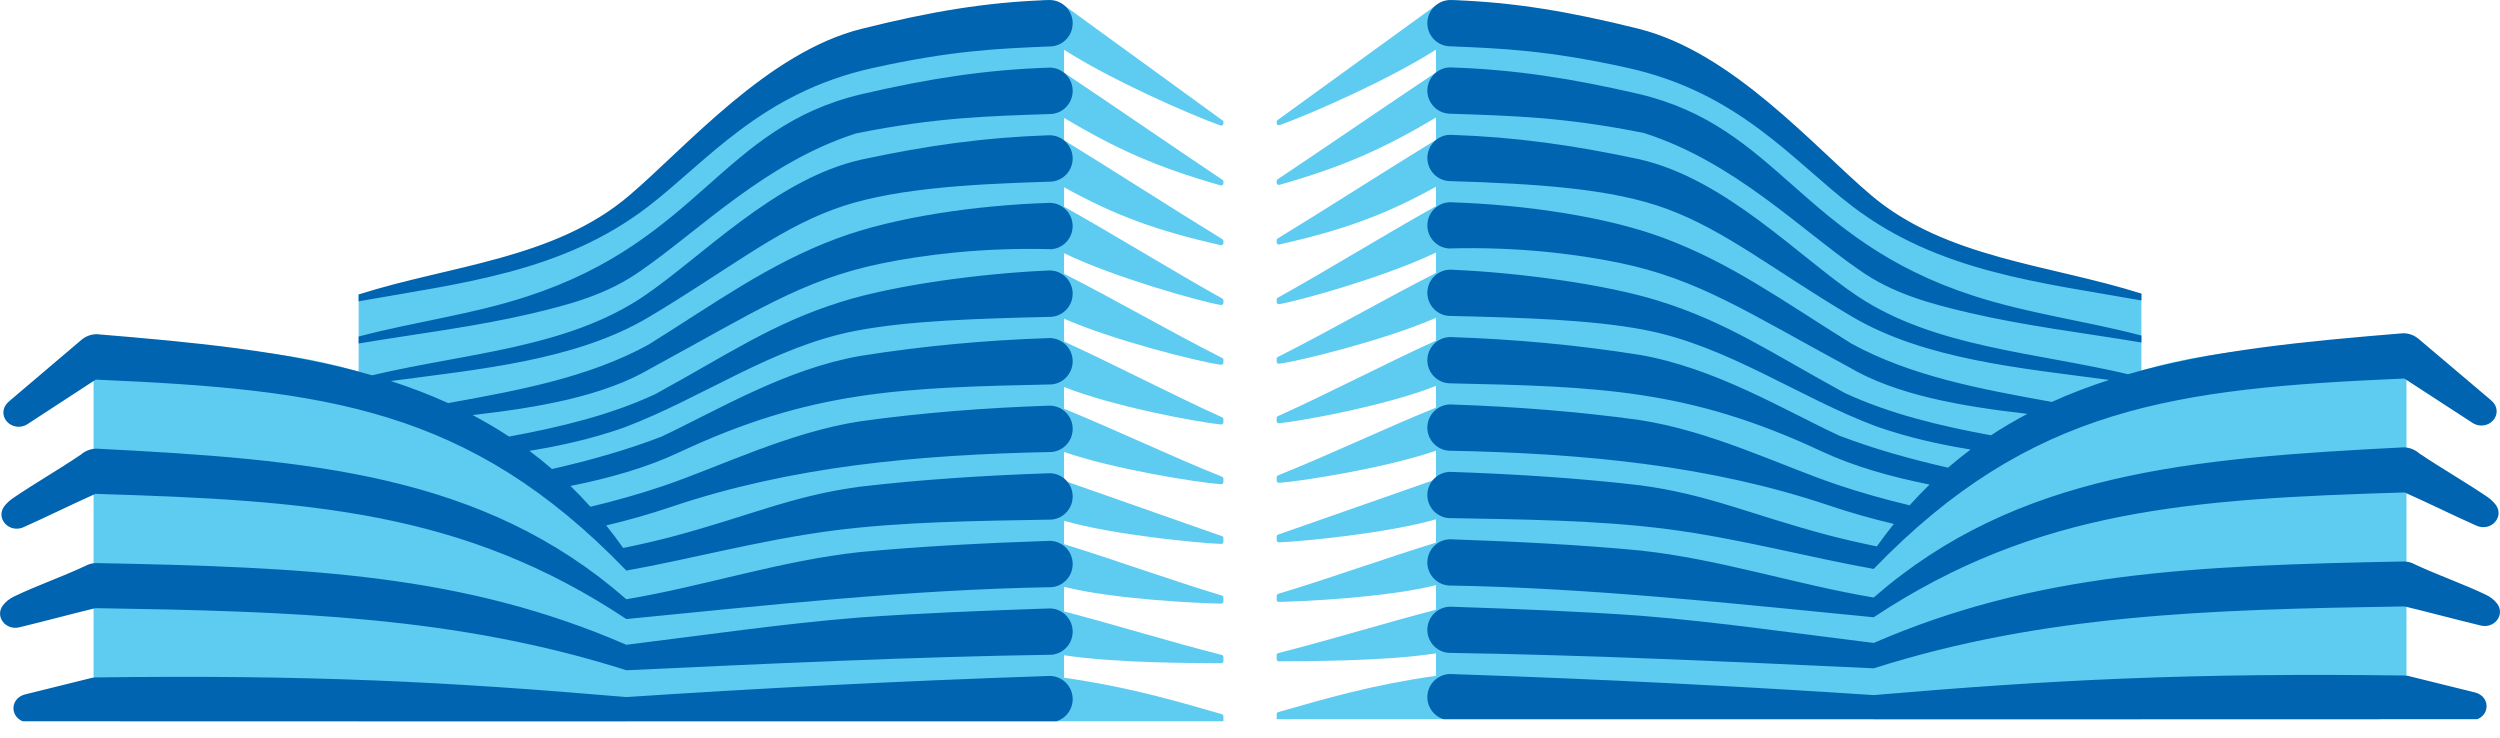 <?xml version="1.0" encoding="utf-8"?>
<!-- Generator: Adobe Illustrator 16.0.0, SVG Export Plug-In . SVG Version: 6.00 Build 0)  -->
<!DOCTYPE svg PUBLIC "-//W3C//DTD SVG 1.1//EN" "http://www.w3.org/Graphics/SVG/1.1/DTD/svg11.dtd">
<svg version="1.1" id="Layer_1" xmlns="http://www.w3.org/2000/svg" xmlns:xlink="http://www.w3.org/1999/xlink" x="0px" y="0px"
	 width="422.362px" height="124.724px" viewBox="0 0 422.362 124.724" enable-background="new 0 0 422.362 124.724"
	 xml:space="preserve">
<path fill-rule="evenodd" clip-rule="evenodd" fill="#5ECBF1" d="M15.809,58.556c14.83,0.052,29.832-0.348,45.378,4.408
	c16.038,4.904,32.575,12.758,44.634,30.986v27.907H20.256l-4.448-3.684V58.556z"/>
<path fill-rule="evenodd" clip-rule="evenodd" fill="#5ECBF1" d="M406.562,58.388c-14.83,0.051-29.831-0.347-45.377,4.395
	c-16.039,4.891-32.576,12.722-44.634,30.899v27.829h85.564l4.446-3.673V58.388z"/>
<path fill-rule="evenodd" clip-rule="evenodd" fill="#5ECBF1" d="M174.48,4.56c-18.754,1.068-37.478,0.111-51.592,14.905
	C103.01,40.302,94.127,41.636,60.591,49.748v72.11h146.081c0.009-0.034,0.016-0.066,0.016-0.104V121c0-0.162-0.108-0.3-0.271-0.346
	c-8.196-2.352-15.662-4.572-26.653-6.157V110.7c9.013,1.383,22.581,1.307,26.54,1.349c0.104,0.003,0.198-0.032,0.272-0.104
	c0.074-0.07,0.112-0.157,0.112-0.256v-0.695c0-0.165-0.114-0.306-0.281-0.35c-9.052-2.297-17.647-4.99-26.643-7.34v-4.166
	c8.291,2.096,22.575,2.773,26.538,2.842c0.105,0.003,0.199-0.031,0.272-0.103c0.076-0.071,0.114-0.157,0.114-0.258v-0.658
	c0-0.161-0.106-0.298-0.265-0.346c-9.062-2.738-17.646-5.895-26.659-8.677v-3.956c8.363,2.409,22.665,3.751,26.529,3.911
	c0.106,0.005,0.201-0.029,0.278-0.1c0.076-0.072,0.117-0.16,0.117-0.262v-0.615c0-0.154-0.098-0.284-0.248-0.339l-26.676-9.37
	v-4.854c8.316,2.899,22.624,5.184,26.519,5.452c0.107,0.007,0.204-0.026,0.283-0.097c0.081-0.07,0.122-0.161,0.122-0.264v-0.57
	c0-0.15-0.088-0.275-0.231-0.332c-9.006-3.615-17.709-7.821-26.691-11.478v-3.684c8.286,3.303,22.59,5.94,26.506,6.333
	c0.109,0.01,0.208-0.02,0.292-0.092c0.083-0.072,0.126-0.162,0.126-0.27v-0.521c0-0.143-0.083-0.265-0.218-0.326
	c-8.952-4.05-17.762-8.715-26.706-12.806v-3.853c8.334,3.647,22.616,7.249,26.492,7.778c0.113,0.015,0.214-0.014,0.3-0.085
	c0.087-0.07,0.132-0.164,0.132-0.273v-0.472c0-0.138-0.076-0.255-0.203-0.319c-8.973-4.529-17.755-9.674-26.721-14.226v-3.47
	c8.337,4.032,22.586,8.055,26.475,8.748c0.116,0.021,0.223-0.007,0.312-0.078c0.09-0.071,0.137-0.167,0.137-0.278v-0.418
	c0-0.131-0.069-0.246-0.187-0.312c-8.914-4.976-17.825-10.528-26.736-15.522v-3.285c8.653,4.8,15.671,7.336,26.457,9.79
	c0.116,0.026,0.228,0.003,0.321-0.067c0.095-0.072,0.146-0.17,0.146-0.284v-0.359c0-0.128-0.063-0.236-0.176-0.304
	c-8.903-5.458-17.845-11.258-26.748-16.719V19.92c8.753,5.191,15.422,8.252,26.436,11.396c0.118,0.034,0.236,0.015,0.335-0.057
	c0.098-0.07,0.152-0.171,0.152-0.29v-0.293c0-0.122-0.057-0.227-0.162-0.296c-8.787-5.882-17.97-12.221-26.761-18.106V8.409
	c7.834,5.028,21.084,10.885,26.412,12.786c0.121,0.043,0.245,0.029,0.348-0.042c0.105-0.069,0.164-0.175,0.164-0.297v-0.218
	c0-0.118-0.053-0.217-0.15-0.289L180.327,1.301c-2.392-1.537-4.934-1.894-6.233,0.088C173.327,2.562,173.563,3.547,174.48,4.56"/>
<path fill-rule="evenodd" clip-rule="evenodd" fill="#5ECBF1" d="M247.889,4.544c18.753,1.065,37.477,0.111,51.591,14.862
	c19.878,20.777,28.764,22.108,62.297,30.198v71.905H215.699c-0.008-0.033-0.016-0.065-0.016-0.102v-0.754
	c0-0.161,0.108-0.299,0.271-0.345c8.195-2.344,15.659-4.558,26.649-6.139v-3.786c-9.014,1.378-22.579,1.303-26.537,1.346
	c-0.104,0.002-0.197-0.034-0.271-0.104c-0.073-0.069-0.112-0.155-0.112-0.255v-0.693c0-0.165,0.114-0.306,0.281-0.348
	c9.051-2.292,17.646-4.979,26.64-7.32v-4.154c-8.29,2.09-22.573,2.765-26.535,2.834c-0.104,0.001-0.199-0.032-0.271-0.104
	c-0.075-0.071-0.114-0.157-0.114-0.258v-0.655c0-0.159,0.106-0.296,0.266-0.345c9.059-2.73,17.642-5.877,26.655-8.651v-3.945
	c-8.361,2.403-22.664,3.741-26.525,3.899c-0.106,0.006-0.203-0.027-0.277-0.1c-0.077-0.07-0.118-0.158-0.118-0.26v-0.612
	c0-0.155,0.099-0.284,0.248-0.34l26.673-9.343v-4.84c-8.313,2.891-22.623,5.17-26.516,5.436c-0.108,0.008-0.205-0.025-0.283-0.096
	c-0.081-0.07-0.12-0.16-0.12-0.264v-0.568c0-0.149,0.087-0.274,0.23-0.332c9.003-3.605,17.708-7.799,26.688-11.443v-3.673
	c-8.284,3.292-22.589,5.923-26.504,6.314c-0.108,0.01-0.209-0.021-0.291-0.093c-0.083-0.07-0.126-0.16-0.126-0.267V70.63
	c0-0.143,0.082-0.265,0.216-0.325c8.953-4.039,17.762-8.691,26.705-12.769v-3.843c-8.331,3.637-22.614,7.229-26.488,7.756
	c-0.114,0.015-0.217-0.013-0.301-0.084c-0.087-0.071-0.132-0.164-0.132-0.273v-0.47c0-0.137,0.076-0.254,0.202-0.318
	c8.971-4.517,17.754-9.646,26.719-14.185v-3.46c-8.335,4.02-22.583,8.033-26.473,8.722c-0.114,0.02-0.223-0.006-0.311-0.077
	c-0.091-0.071-0.136-0.166-0.136-0.277v-0.417c0-0.131,0.066-0.245,0.185-0.311c8.913-4.962,17.825-10.499,26.734-15.478v-3.275
	c-8.652,4.786-15.67,7.315-26.455,9.761c-0.116,0.026-0.228,0.002-0.32-0.068c-0.095-0.072-0.146-0.169-0.146-0.283v-0.357
	c0-0.129,0.062-0.235,0.175-0.304c8.901-5.443,17.845-11.227,26.746-16.672V19.86c-8.752,5.177-15.422,8.229-26.434,11.364
	c-0.118,0.035-0.235,0.015-0.334-0.055c-0.099-0.071-0.151-0.171-0.151-0.289v-0.293c0-0.121,0.055-0.227,0.161-0.295
	c8.783-5.864,17.967-12.187,26.758-18.056V8.382c-7.832,5.013-21.083,10.853-26.41,12.75c-0.119,0.042-0.243,0.027-0.348-0.042
	c-0.104-0.07-0.163-0.175-0.163-0.296v-0.218c0-0.117,0.053-0.218,0.151-0.287l26.207-18.995c2.392-1.533,4.936-1.888,6.233,0.088
	C249.043,2.551,248.806,3.534,247.889,4.544"/>
<path fill-rule="evenodd" clip-rule="evenodd" fill="#0064B0" d="M177.651,19.258c2.148-0.184,3.742-2.083,3.559-4.244
	c-0.184-2.158-2.076-3.759-4.224-3.575c-10.436,0.353-20.023,1.814-31.452,4.479c-23.7,5.61-27.304,24.635-56.452,34.158
	c-9.493,3.102-18.949,4.253-28.491,6.781v1.175c9.891-1.654,19.691-2.825,29.086-5.032c6.501-1.528,12.899-3.214,18.625-7.289
	c9.934-6.864,21.066-18.274,36.31-23.167C158.317,19.781,167.134,19.622,177.651,19.258 M177.651,99.202
	c-24.033,0.394-48.605,3.112-71.833,5.382C78.227,86.246,52.009,84.539,16.467,83.445c-0.12,0.004-0.239,0-0.358-0.008l-0.002,0.003
	c-3.983,1.773-8.176,3.866-12.159,5.64c-1.077,0.48-2.327,0.229-3.094-0.625c-0.767-0.852-0.813-2.041-0.115-2.942
	c0.398-0.515,0.895-0.979,1.484-1.376c3.731-2.529,7.711-4.806,11.442-7.334c0.689-0.602,1.592-0.982,2.589-1.008
	c36.014,1.834,65.329,4.246,89.563,25.445c13.14-2.203,26.049-6.523,39.454-7.969c10.006-0.957,21.039-1.525,31.713-1.887
	c2.148-0.185,4.04,1.416,4.224,3.575C181.393,97.119,179.799,99.017,177.651,99.202 M177.651,110.614
	c-23.53,0.354-48.398,1.532-71.833,2.621c-28.646-9.124-56.604-9.964-89.222-10.483c-0.166,0.01-0.329,0.007-0.49-0.002h-0.004
	c-4.015,0.967-8.843,2.271-12.858,3.235c-1.069,0.256-2.145-0.115-2.773-0.962c-0.626-0.847-0.616-1.914,0.024-2.753
	c0.462-0.604,1.086-1.108,1.846-1.479c3.674-1.78,8.237-3.375,11.986-5.14c0.152-0.086,0.312-0.161,0.477-0.228l0.006-0.002
	l0.004-0.003c0.412-0.163,0.859-0.264,1.33-0.289c36.056,0.682,62.248,1.898,89.674,13.806c13.158-1.617,26.302-3.563,39.417-4.612
	c9.801-0.715,21.042-1.156,31.75-1.518c2.148-0.185,4.04,1.416,4.224,3.571C181.393,108.535,179.799,110.43,177.651,110.614
	 M105.869,121.857H3.845c-0.825-0.324-1.433-1.032-1.553-1.905c-0.166-1.206,0.649-2.312,1.913-2.626l10.908-2.705
	c0.292-0.087,0.6-0.146,0.92-0.171c36.089-0.466,59.16,0.688,89.785,3.315c22.091-1.453,45.187-2.678,71.167-3.555
	c2.148-0.184,4.04,1.414,4.224,3.568c0.159,1.87-1.02,3.545-2.739,4.078H105.869z M16.368,56.461
	c-1.049-0.003-2.005,0.402-2.722,1.051L1.702,67.659c-0.153,0.13-0.298,0.261-0.435,0.399c-0.892,0.893-0.93,2.244-0.089,3.178
	s2.278,1.137,3.379,0.475l11.55-7.538l0.085-0.037c0.048,0.002,0.097,0.004,0.146,0.004c38.463,1.67,62.943,4.716,89.479,32.251
	v0.002c10.709-1.896,22.779-5.182,34.909-6.754c11.697-1.515,24.517-1.637,36.924-1.857c2.148-0.184,3.742-2.084,3.559-4.242
	c-0.184-2.16-2.076-3.76-4.224-3.577c-10.641,0.36-21.466,1.059-31.675,2.259c-11.489,1.521-18.744,4.977-31.688,8.422
	c-2.497,0.666-5.301,1.309-8.337,1.936c-0.934-1.319-1.89-2.592-2.867-3.811c3.541-0.834,7.207-1.863,11.052-3.161
	c20.027-6.753,41.147-8.796,64.181-9.245c2.148-0.186,3.742-2.086,3.559-4.244c-0.184-2.159-2.076-3.76-4.224-3.576
	c-10.606,0.359-21.226,1.184-31.637,2.629c-12.122,1.871-23.721,7.675-33.235,10.906c-4.037,1.373-8.158,2.527-12.365,3.537
	c-1.099-1.227-2.223-2.399-3.37-3.518c6.554-1.306,12.824-3.081,18.297-5.65c22.426-10.525,37.572-10.956,62.975-11.504
	c2.148-0.185,3.742-2.082,3.559-4.24c-0.184-2.16-2.076-3.761-4.224-3.576c-10.572,0.357-20.985,1.308-31.601,2.997
	c-12.75,2.222-24.266,9.252-33.69,13.668c-5.854,2.25-12.035,3.986-18.431,5.449c-1.249-1.08-2.524-2.105-3.823-3.076
	c5.271-0.852,10.536-2.035,15.828-3.877c13.277-4.967,25.26-13.746,39.417-16.424c9.029-1.71,20.454-2.041,32.965-2.341
	c2.148-0.184,3.742-2.083,3.559-4.243c-0.184-2.158-2.076-3.759-4.224-3.574c-11.242,0.492-25.779,2.44-34.848,5.276
	c-11.656,3.647-18.96,8.787-31.458,15.62c-7.615,3.53-15.981,5.548-24.674,7.153c-2.002-1.316-4.057-2.525-6.159-3.632
	c11.024-1.27,22.149-3.149,30.248-7.97c17.161-9.302,25.368-14.858,38.721-17.623c7.132-1.477,17.26-2.762,28.834-2.429
	c2.148-0.184,3.742-2.083,3.559-4.242c-0.184-2.16-2.076-3.76-4.224-3.576c-11.944,0.404-25.755,2.341-35.571,5.999
	c-11.479,4.276-20.209,10.676-31.834,17.937c-10.086,5.535-21.854,7.713-33.86,9.882c-3.134-1.426-6.365-2.656-9.684-3.728
	c14.863-1.995,31.192-3.439,43.544-10.783c13.082-7.776,21.174-14.457,31.112-18.17c9.334-3.487,22.089-4.292,36.958-4.74
	c2.148-0.184,3.742-2.083,3.559-4.242c-0.184-2.16-2.076-3.76-4.224-3.576c-10.47,0.355-20.262,1.688-31.488,4.108
	c-14.642,3.274-27.215,16.732-36.971,23.229c-12.981,8.642-29.837,9.46-45.664,13.205C48.613,59.287,32.863,57.829,16.368,56.461
	 M177.65,7.835c-9.189,0.37-16.914,0.706-30.246,3.662c-18.879,4.184-28.037,15.858-38.015,23.482
	C94.9,46.052,77.855,47.823,60.59,50.907v-1.159c15.481-4.943,33.064-5.952,45.691-16.696c9.718-8.271,23.386-24.211,39.29-28.186
	c11.633-2.909,21.012-4.497,31.414-4.85c2.148-0.184,4.04,1.417,4.224,3.577C181.393,5.753,179.799,7.652,177.65,7.835"/>
<path fill-rule="evenodd" clip-rule="evenodd" fill="#0064B0" d="M244.717,19.2c-2.146-0.184-3.741-2.079-3.559-4.231
	c0.185-2.153,2.076-3.749,4.224-3.566c10.438,0.352,20.023,1.81,31.453,4.466c23.7,5.595,27.305,24.565,56.453,34.062
	c9.492,3.092,18.948,4.241,28.49,6.762v1.171c-9.891-1.649-19.69-2.817-29.086-5.018c-6.503-1.523-12.901-3.204-18.623-7.268
	c-9.936-6.844-21.069-18.222-36.312-23.102C264.052,19.721,255.236,19.563,244.717,19.2 M244.717,98.918
	c24.033,0.393,48.606,3.103,71.834,5.366c27.59-18.287,53.809-19.988,89.35-21.08c0.12,0.004,0.24,0,0.358-0.007l0.002,0.003
	c3.983,1.769,8.176,3.855,12.159,5.624c1.078,0.479,2.328,0.228,3.094-0.624c0.767-0.849,0.813-2.035,0.117-2.934
	c-0.4-0.514-0.896-0.977-1.486-1.373c-3.729-2.521-7.71-4.791-11.441-7.312c-0.688-0.6-1.591-0.98-2.59-1.004
	c-36.014,1.828-65.329,4.234-89.562,25.373c-13.141-2.197-26.05-6.506-39.454-7.945c-10.009-0.955-21.04-1.523-31.715-1.883
	c-2.147-0.186-4.039,1.411-4.224,3.565C240.976,96.841,242.571,98.734,244.717,98.918 M244.717,110.298
	c23.531,0.352,48.399,1.527,71.834,2.613c28.644-9.1,56.603-9.936,89.221-10.454c0.167,0.009,0.33,0.007,0.491-0.002l0.004,0.001
	c4.015,0.963,8.843,2.263,12.857,3.226c1.07,0.256,2.146-0.114,2.772-0.958c0.628-0.846,0.62-1.91-0.023-2.747
	c-0.462-0.603-1.085-1.104-1.846-1.474c-3.676-1.775-8.237-3.365-11.985-5.125c-0.153-0.086-0.312-0.161-0.478-0.228l-0.006-0.002
	l-0.004-0.003c-0.413-0.162-0.859-0.264-1.331-0.287c-36.055,0.679-62.246,1.891-89.673,13.767
	c-13.158-1.614-26.304-3.554-39.419-4.601c-9.8-0.712-21.041-1.152-31.75-1.513c-2.147-0.185-4.039,1.412-4.224,3.562
	C240.976,108.224,242.571,110.115,244.717,110.298 M316.5,121.509h102.022c0.826-0.322,1.434-1.029,1.554-1.9
	c0.167-1.202-0.649-2.306-1.913-2.618l-10.907-2.696c-0.291-0.087-0.6-0.146-0.921-0.171c-36.09-0.465-59.16,0.686-89.784,3.307
	c-22.092-1.45-45.188-2.671-71.169-3.545c-2.147-0.184-4.039,1.408-4.224,3.557c-0.159,1.865,1.021,3.537,2.739,4.067H316.5z
	 M406.001,56.298c1.048-0.003,2.004,0.401,2.722,1.049l11.945,10.117c0.151,0.13,0.297,0.26,0.433,0.397
	c0.895,0.89,0.93,2.237,0.091,3.169c-0.84,0.932-2.279,1.135-3.381,0.473l-11.55-7.515l-0.085-0.039
	c-0.049,0.004-0.096,0.006-0.146,0.006c-38.465,1.665-62.943,4.7-89.479,32.159v0.002c-10.71-1.893-22.779-5.168-34.91-6.734
	c-11.695-1.512-24.516-1.633-36.924-1.853c-2.146-0.185-3.741-2.078-3.559-4.231c0.185-2.152,2.076-3.75,4.224-3.565
	c10.642,0.358,21.467,1.056,31.678,2.251c11.487,1.519,18.743,4.963,31.688,8.4c2.497,0.661,5.301,1.303,8.335,1.929
	c0.936-1.317,1.89-2.585,2.869-3.801c-3.542-0.831-7.207-1.858-11.053-3.151c-20.027-6.734-41.146-8.771-64.182-9.221
	c-2.146-0.184-3.741-2.077-3.559-4.23c0.185-2.152,2.076-3.75,4.224-3.566c10.608,0.358,21.229,1.18,31.638,2.621
	c12.123,1.865,23.723,7.653,33.235,10.876c4.037,1.368,8.16,2.521,12.364,3.527c1.1-1.224,2.224-2.392,3.37-3.508
	c-6.554-1.302-12.824-3.072-18.297-5.636c-22.426-10.494-37.572-10.924-62.976-11.47c-2.146-0.184-3.741-2.076-3.559-4.229
	c0.185-2.154,2.076-3.75,4.224-3.566c10.573,0.356,20.986,1.305,31.603,2.989c12.75,2.216,24.267,9.226,33.689,13.63
	c5.855,2.243,12.036,3.975,18.431,5.434c1.25-1.077,2.524-2.099,3.822-3.067c-5.27-0.85-10.536-2.029-15.827-3.865
	c-13.276-4.955-25.26-13.708-39.417-16.379c-9.029-1.705-20.454-2.035-32.966-2.333c-2.146-0.184-3.741-2.078-3.559-4.231
	c0.185-2.153,2.076-3.749,4.224-3.565c11.243,0.491,25.78,2.433,34.85,5.262c11.656,3.637,18.961,8.762,31.459,15.576
	c7.613,3.519,15.979,5.532,24.673,7.134c2.002-1.313,4.055-2.52,6.159-3.623c-11.025-1.266-22.149-3.139-30.25-7.948
	c-17.16-9.275-25.368-14.816-38.719-17.573c-7.134-1.473-17.263-2.754-28.837-2.421c-2.146-0.183-3.741-2.077-3.559-4.23
	c0.185-2.152,2.076-3.75,4.224-3.565c11.945,0.403,25.757,2.335,35.573,5.981c11.479,4.264,20.207,10.646,31.834,17.886
	c10.086,5.52,21.854,7.693,33.858,9.855c3.135-1.422,6.367-2.649,9.685-3.717c-14.861-1.99-31.192-3.431-43.545-10.753
	c-13.082-7.753-21.175-14.417-31.113-18.118c-9.332-3.478-22.087-4.279-36.957-4.728c-2.146-0.184-3.741-2.077-3.559-4.23
	c0.185-2.153,2.076-3.75,4.224-3.565c10.471,0.354,20.263,1.684,31.489,4.098c14.643,3.264,27.216,16.685,36.973,23.163
	c12.979,8.617,29.835,9.433,45.664,13.167C373.755,59.116,389.508,57.663,406.001,56.298 M244.719,7.811
	c9.189,0.369,16.913,0.703,30.246,3.65c18.879,4.173,28.036,15.813,38.014,23.417c14.489,11.042,31.533,12.807,48.8,15.882v-1.154
	c-15.48-4.929-33.063-5.935-45.691-16.649c-9.72-8.247-23.386-24.141-39.291-28.106c-11.633-2.899-21.012-4.483-31.414-4.835
	c-2.147-0.183-4.039,1.414-4.224,3.566C240.976,5.733,242.571,7.627,244.719,7.811"/>
</svg>
